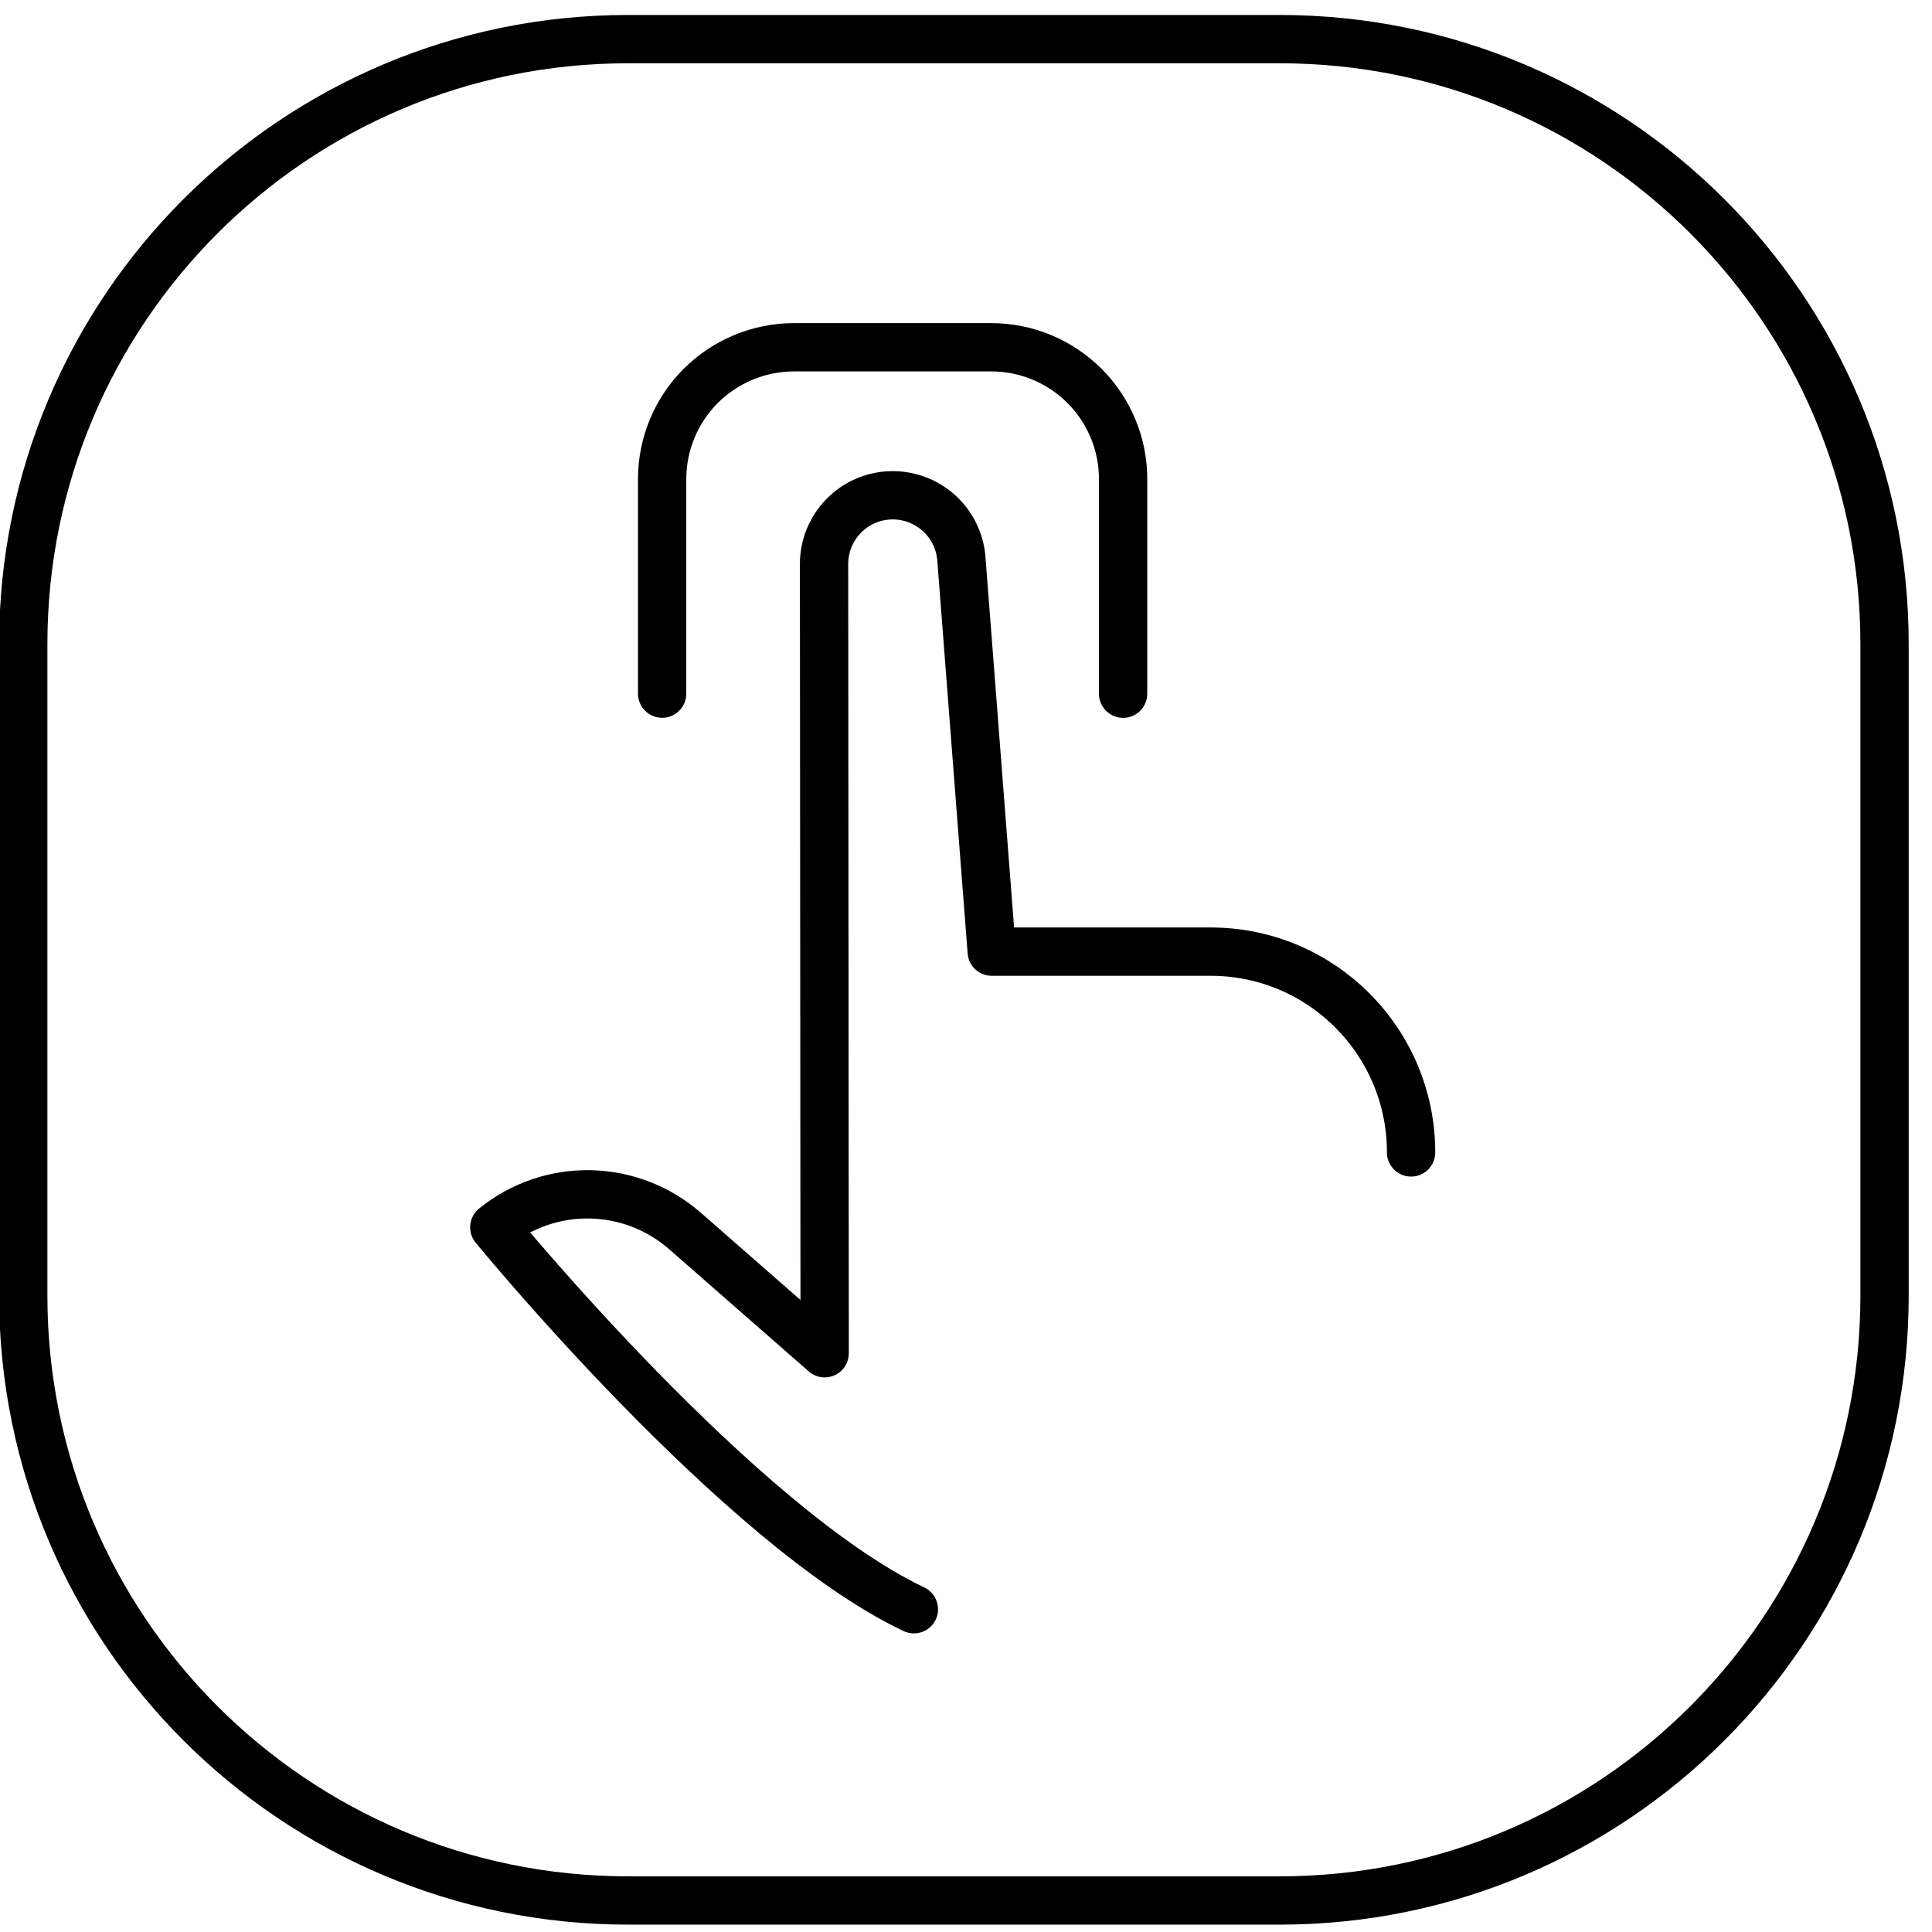 <!-- Generated by IcoMoon.io -->
<svg version="1.1" xmlns="http://www.w3.org/2000/svg" width="32" height="32" viewBox="0 0 32 32">
<title>Frame-1</title>
<path fill="none" stroke-linejoin="round" stroke-linecap="round" stroke-miterlimit="4" stroke-width="0.8" stroke="#000" d="M23.372 19.088c0-1.837-1.487-3.326-3.321-3.326h-3.625l-0.503-6.513c-0.024-0.293-0.16-0.565-0.38-0.759s-0.506-0.297-0.799-0.286c-0.293 0.011-0.571 0.135-0.775 0.346s-0.319 0.493-0.32 0.786l0.010 13.078-2.312-2.024c-0.435-0.381-0.99-0.596-1.569-0.608s-1.142 0.182-1.591 0.546c0 0 4.052 4.952 6.95 6.326"></path>
<path fill="none" stroke-linejoin="round" stroke-linecap="round" stroke-miterlimit="4" stroke-width="0.8" stroke="#000" d="M10.967 11.489v-3.552c-0-0.579 0.229-1.135 0.638-1.544s0.964-0.64 1.543-0.641h3.273c0.287 0 0.571 0.057 0.835 0.167s0.505 0.271 0.708 0.474c0.203 0.203 0.363 0.444 0.473 0.709s0.166 0.549 0.165 0.836v3.552"></path>
<path fill="none" stroke-linejoin="miter" stroke-linecap="butt" stroke-miterlimit="4" stroke-width="0.8" stroke="#000" d="M21.195 0.648h-10.79c-5.534 0-10.020 4.486-10.020 10.020v10.79c0 5.534 4.486 10.020 10.020 10.020h10.79c5.534 0 10.019-4.486 10.019-10.020v-10.79c0-5.534-4.486-10.020-10.019-10.020z"></path>
</svg>

